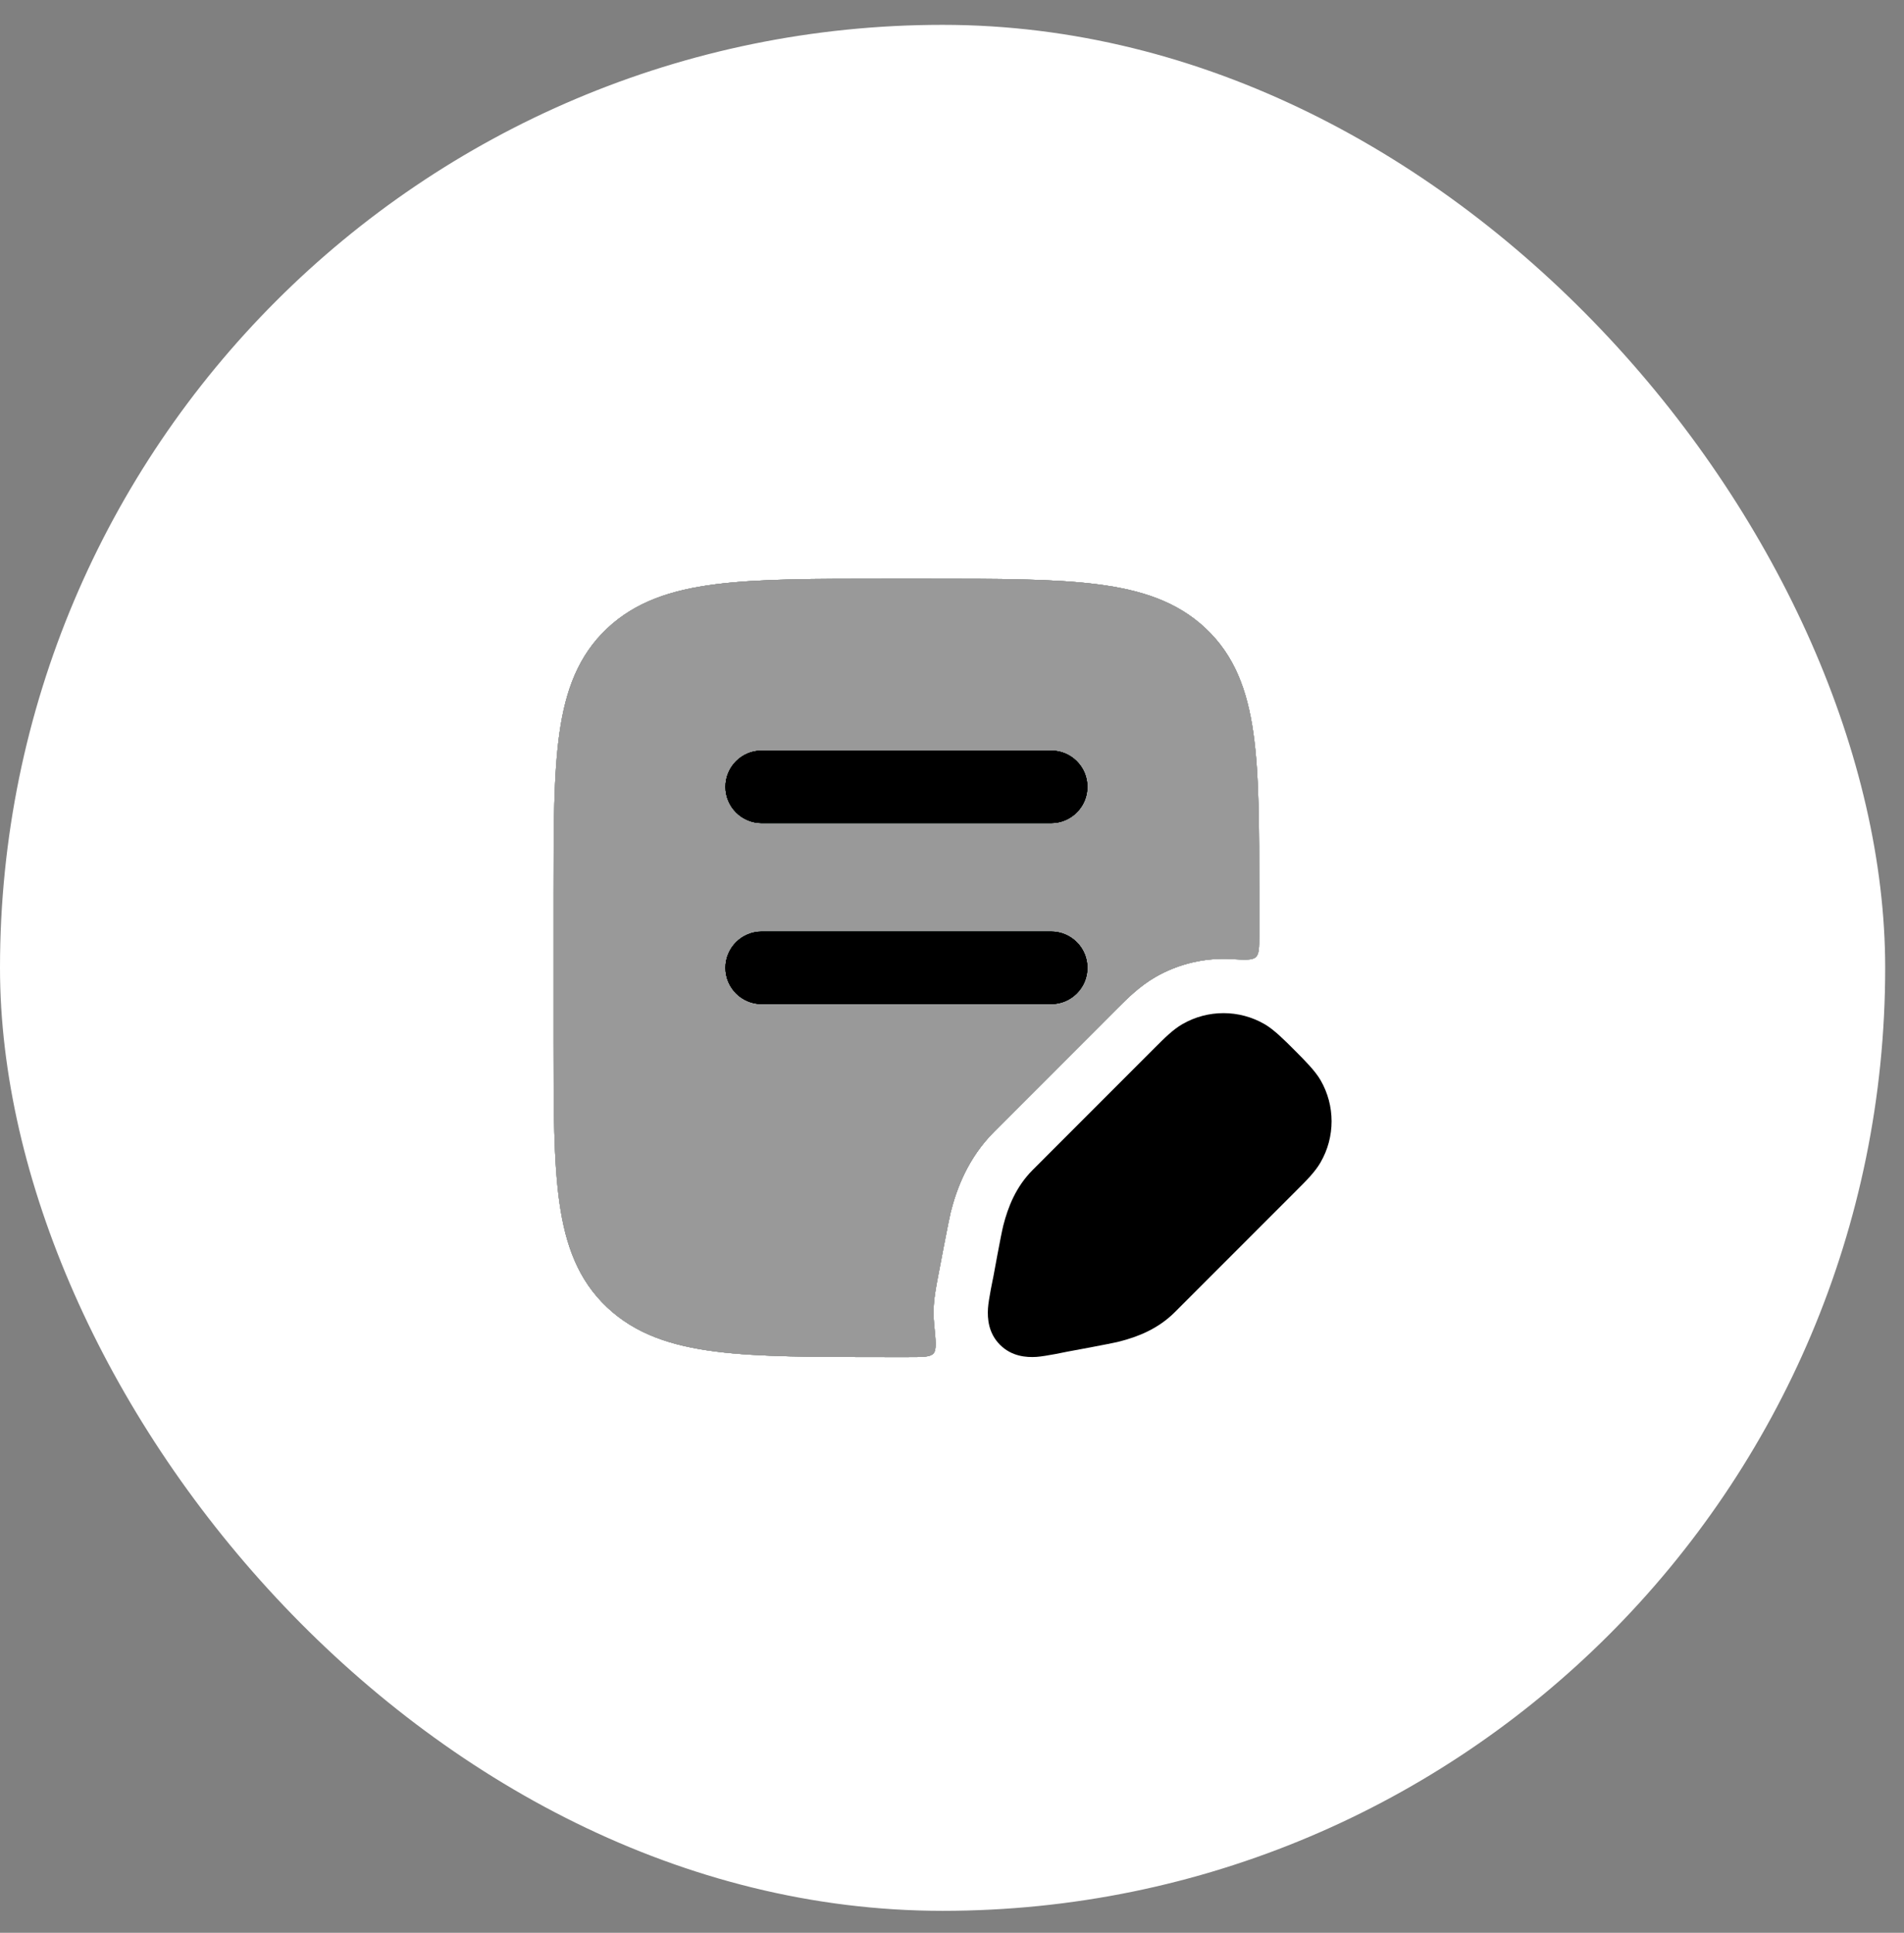 <svg width="68" height="69" viewBox="0 0 68 69" fill="none" xmlns="http://www.w3.org/2000/svg">
<rect x="0" y="0" width="68" height="69" fill="#808080" stroke="none"/>
<rect y="0.887" width="67.328" height="67.328" rx="33.664" fill="white"/>
<g opacity="0.4">
<path d="M39.184 20.857C37.633 20.66 35.647 20.66 33.126 20.66H31.618C29.097 20.66 27.111 20.66 25.56 20.857C23.971 21.059 22.692 21.482 21.678 22.439C20.657 23.403 20.199 24.634 19.982 26.159C19.771 27.635 19.771 29.52 19.771 31.892V37.214C19.771 39.586 19.771 41.47 19.982 42.946C20.199 44.472 20.657 45.703 21.678 46.667C22.692 47.624 23.971 48.047 25.56 48.249C27.111 48.446 29.097 48.446 31.618 48.446H32.455C32.966 48.446 33.222 48.446 33.337 48.318C33.453 48.191 33.422 47.883 33.361 47.268C33.334 46.995 33.339 46.758 33.35 46.585C33.369 46.283 33.441 45.887 33.483 45.667C33.556 45.279 33.894 43.505 33.955 43.266C34.163 42.452 34.562 41.345 35.512 40.395L39.92 35.986C40.225 35.68 40.692 35.21 41.259 34.883C42.096 34.4 43.041 34.185 43.973 34.238C44.477 34.267 44.729 34.281 44.851 34.166C44.972 34.051 44.972 33.83 44.972 33.386V31.892C44.972 29.52 44.972 27.635 44.762 26.159C44.545 24.634 44.087 23.403 43.065 22.439C42.052 21.482 40.772 21.059 39.184 20.857Z" fill="#106840"/>
<path d="M39.184 20.857C37.633 20.66 35.647 20.66 33.126 20.66H31.618C29.097 20.66 27.111 20.66 25.56 20.857C23.971 21.059 22.692 21.482 21.678 22.439C20.657 23.403 20.199 24.634 19.982 26.159C19.771 27.635 19.771 29.52 19.771 31.892V37.214C19.771 39.586 19.771 41.47 19.982 42.946C20.199 44.472 20.657 45.703 21.678 46.667C22.692 47.624 23.971 48.047 25.56 48.249C27.111 48.446 29.097 48.446 31.618 48.446H32.455C32.966 48.446 33.222 48.446 33.337 48.318C33.453 48.191 33.422 47.883 33.361 47.268C33.334 46.995 33.339 46.758 33.35 46.585C33.369 46.283 33.441 45.887 33.483 45.667C33.556 45.279 33.894 43.505 33.955 43.266C34.163 42.452 34.562 41.345 35.512 40.395L39.92 35.986C40.225 35.68 40.692 35.21 41.259 34.883C42.096 34.4 43.041 34.185 43.973 34.238C44.477 34.267 44.729 34.281 44.851 34.166C44.972 34.051 44.972 33.83 44.972 33.386V31.892C44.972 29.52 44.972 27.635 44.762 26.159C44.545 24.634 44.087 23.403 43.065 22.439C42.052 21.482 40.772 21.059 39.184 20.857Z" fill="black" fillOpacity="0.2"/>
<path d="M39.184 20.857C37.633 20.66 35.647 20.66 33.126 20.66H31.618C29.097 20.66 27.111 20.66 25.56 20.857C23.971 21.059 22.692 21.482 21.678 22.439C20.657 23.403 20.199 24.634 19.982 26.159C19.771 27.635 19.771 29.52 19.771 31.892V37.214C19.771 39.586 19.771 41.47 19.982 42.946C20.199 44.472 20.657 45.703 21.678 46.667C22.692 47.624 23.971 48.047 25.56 48.249C27.111 48.446 29.097 48.446 31.618 48.446H32.455C32.966 48.446 33.222 48.446 33.337 48.318C33.453 48.191 33.422 47.883 33.361 47.268C33.334 46.995 33.339 46.758 33.35 46.585C33.369 46.283 33.441 45.887 33.483 45.667C33.556 45.279 33.894 43.505 33.955 43.266C34.163 42.452 34.562 41.345 35.512 40.395L39.92 35.986C40.225 35.68 40.692 35.21 41.259 34.883C42.096 34.4 43.041 34.185 43.973 34.238C44.477 34.267 44.729 34.281 44.851 34.166C44.972 34.051 44.972 33.83 44.972 33.386V31.892C44.972 29.52 44.972 27.635 44.762 26.159C44.545 24.634 44.087 23.403 43.065 22.439C42.052 21.482 40.772 21.059 39.184 20.857Z" fill="black" fillOpacity="0.2"/>
<path d="M39.184 20.857C37.633 20.66 35.647 20.66 33.126 20.66H31.618C29.097 20.66 27.111 20.66 25.56 20.857C23.971 21.059 22.692 21.482 21.678 22.439C20.657 23.403 20.199 24.634 19.982 26.159C19.771 27.635 19.771 29.52 19.771 31.892V37.214C19.771 39.586 19.771 41.47 19.982 42.946C20.199 44.472 20.657 45.703 21.678 46.667C22.692 47.624 23.971 48.047 25.56 48.249C27.111 48.446 29.097 48.446 31.618 48.446H32.455C32.966 48.446 33.222 48.446 33.337 48.318C33.453 48.191 33.422 47.883 33.361 47.268C33.334 46.995 33.339 46.758 33.35 46.585C33.369 46.283 33.441 45.887 33.483 45.667C33.556 45.279 33.894 43.505 33.955 43.266C34.163 42.452 34.562 41.345 35.512 40.395L39.92 35.986C40.225 35.68 40.692 35.21 41.259 34.883C42.096 34.4 43.041 34.185 43.973 34.238C44.477 34.267 44.729 34.281 44.851 34.166C44.972 34.051 44.972 33.83 44.972 33.386V31.892C44.972 29.52 44.972 27.635 44.762 26.159C44.545 24.634 44.087 23.403 43.065 22.439C42.052 21.482 40.772 21.059 39.184 20.857Z" fill="black" fillOpacity="0.2"/>
<path d="M39.184 20.857C37.633 20.66 35.647 20.66 33.126 20.66H31.618C29.097 20.66 27.111 20.66 25.56 20.857C23.971 21.059 22.692 21.482 21.678 22.439C20.657 23.403 20.199 24.634 19.982 26.159C19.771 27.635 19.771 29.52 19.771 31.892V37.214C19.771 39.586 19.771 41.47 19.982 42.946C20.199 44.472 20.657 45.703 21.678 46.667C22.692 47.624 23.971 48.047 25.56 48.249C27.111 48.446 29.097 48.446 31.618 48.446H32.455C32.966 48.446 33.222 48.446 33.337 48.318C33.453 48.191 33.422 47.883 33.361 47.268C33.334 46.995 33.339 46.758 33.35 46.585C33.369 46.283 33.441 45.887 33.483 45.667C33.556 45.279 33.894 43.505 33.955 43.266C34.163 42.452 34.562 41.345 35.512 40.395L39.92 35.986C40.225 35.68 40.692 35.21 41.259 34.883C42.096 34.4 43.041 34.185 43.973 34.238C44.477 34.267 44.729 34.281 44.851 34.166C44.972 34.051 44.972 33.83 44.972 33.386V31.892C44.972 29.52 44.972 27.635 44.762 26.159C44.545 24.634 44.087 23.403 43.065 22.439C42.052 21.482 40.772 21.059 39.184 20.857Z" fill="black" fillOpacity="0.2"/>
</g>
<path fillRule="evenodd" clipRule="evenodd" d="M25.91 28.089C25.91 27.375 26.489 26.797 27.203 26.797H37.541C38.255 26.797 38.834 27.375 38.834 28.089C38.834 28.803 38.255 29.382 37.541 29.382H27.203C26.489 29.382 25.91 28.803 25.91 28.089Z" fill="#106840"/>
<path fillRule="evenodd" clipRule="evenodd" d="M25.91 28.089C25.91 27.375 26.489 26.797 27.203 26.797H37.541C38.255 26.797 38.834 27.375 38.834 28.089C38.834 28.803 38.255 29.382 37.541 29.382H27.203C26.489 29.382 25.91 28.803 25.91 28.089Z" fill="black" fillOpacity="0.2"/>
<path fillRule="evenodd" clipRule="evenodd" d="M25.91 28.089C25.91 27.375 26.489 26.797 27.203 26.797H37.541C38.255 26.797 38.834 27.375 38.834 28.089C38.834 28.803 38.255 29.382 37.541 29.382H27.203C26.489 29.382 25.91 28.803 25.91 28.089Z" fill="black" fillOpacity="0.2"/>
<path fillRule="evenodd" clipRule="evenodd" d="M25.91 28.089C25.91 27.375 26.489 26.797 27.203 26.797H37.541C38.255 26.797 38.834 27.375 38.834 28.089C38.834 28.803 38.255 29.382 37.541 29.382H27.203C26.489 29.382 25.91 28.803 25.91 28.089Z" fill="black" fillOpacity="0.2"/>
<path fillRule="evenodd" clipRule="evenodd" d="M25.91 28.089C25.91 27.375 26.489 26.797 27.203 26.797H37.541C38.255 26.797 38.834 27.375 38.834 28.089C38.834 28.803 38.255 29.382 37.541 29.382H27.203C26.489 29.382 25.91 28.803 25.91 28.089Z" fill="black" fillOpacity="0.2"/>
<path fillRule="evenodd" clipRule="evenodd" d="M25.91 34.55C25.91 33.836 26.489 33.258 27.203 33.258H37.541C38.255 33.258 38.834 33.836 38.834 34.55C38.834 35.264 38.255 35.843 37.541 35.843H27.203C26.489 35.843 25.91 35.264 25.91 34.55Z" fill="#106840"/>
<path fillRule="evenodd" clipRule="evenodd" d="M25.91 34.55C25.91 33.836 26.489 33.258 27.203 33.258H37.541C38.255 33.258 38.834 33.836 38.834 34.55C38.834 35.264 38.255 35.843 37.541 35.843H27.203C26.489 35.843 25.91 35.264 25.91 34.55Z" fill="black" fillOpacity="0.2"/>
<path fillRule="evenodd" clipRule="evenodd" d="M25.91 34.55C25.91 33.836 26.489 33.258 27.203 33.258H37.541C38.255 33.258 38.834 33.836 38.834 34.55C38.834 35.264 38.255 35.843 37.541 35.843H27.203C26.489 35.843 25.91 35.264 25.91 34.55Z" fill="black" fillOpacity="0.2"/>
<path fillRule="evenodd" clipRule="evenodd" d="M25.91 34.55C25.91 33.836 26.489 33.258 27.203 33.258H37.541C38.255 33.258 38.834 33.836 38.834 34.55C38.834 35.264 38.255 35.843 37.541 35.843H27.203C26.489 35.843 25.91 35.264 25.91 34.55Z" fill="black" fillOpacity="0.2"/>
<path fillRule="evenodd" clipRule="evenodd" d="M25.91 34.55C25.91 33.836 26.489 33.258 27.203 33.258H37.541C38.255 33.258 38.834 33.836 38.834 34.55C38.834 35.264 38.255 35.843 37.541 35.843H27.203C26.489 35.843 25.91 35.264 25.91 34.55Z" fill="black" fillOpacity="0.2"/>
<path d="M42.228 36.561C43.136 36.037 44.255 36.037 45.163 36.561C45.501 36.756 45.881 37.137 46.234 37.491C46.587 37.844 46.968 38.224 47.163 38.562C47.688 39.47 47.688 40.588 47.163 41.496C46.968 41.834 46.665 42.137 46.311 42.49L41.959 46.842C41.358 47.444 40.631 47.725 39.979 47.891C39.653 47.974 38.136 48.25 38.136 48.25C38.136 48.25 37.344 48.419 37.017 48.44C36.657 48.463 36.134 48.427 35.715 48.009C35.297 47.591 35.262 47.068 35.285 46.707C35.305 46.38 35.475 45.589 35.475 45.589C35.475 45.589 35.75 44.071 35.833 43.745C36 43.093 36.281 42.367 36.882 41.766L41.234 37.413C41.587 37.06 41.89 36.756 42.228 36.561Z" fill="black"/>
</svg>
